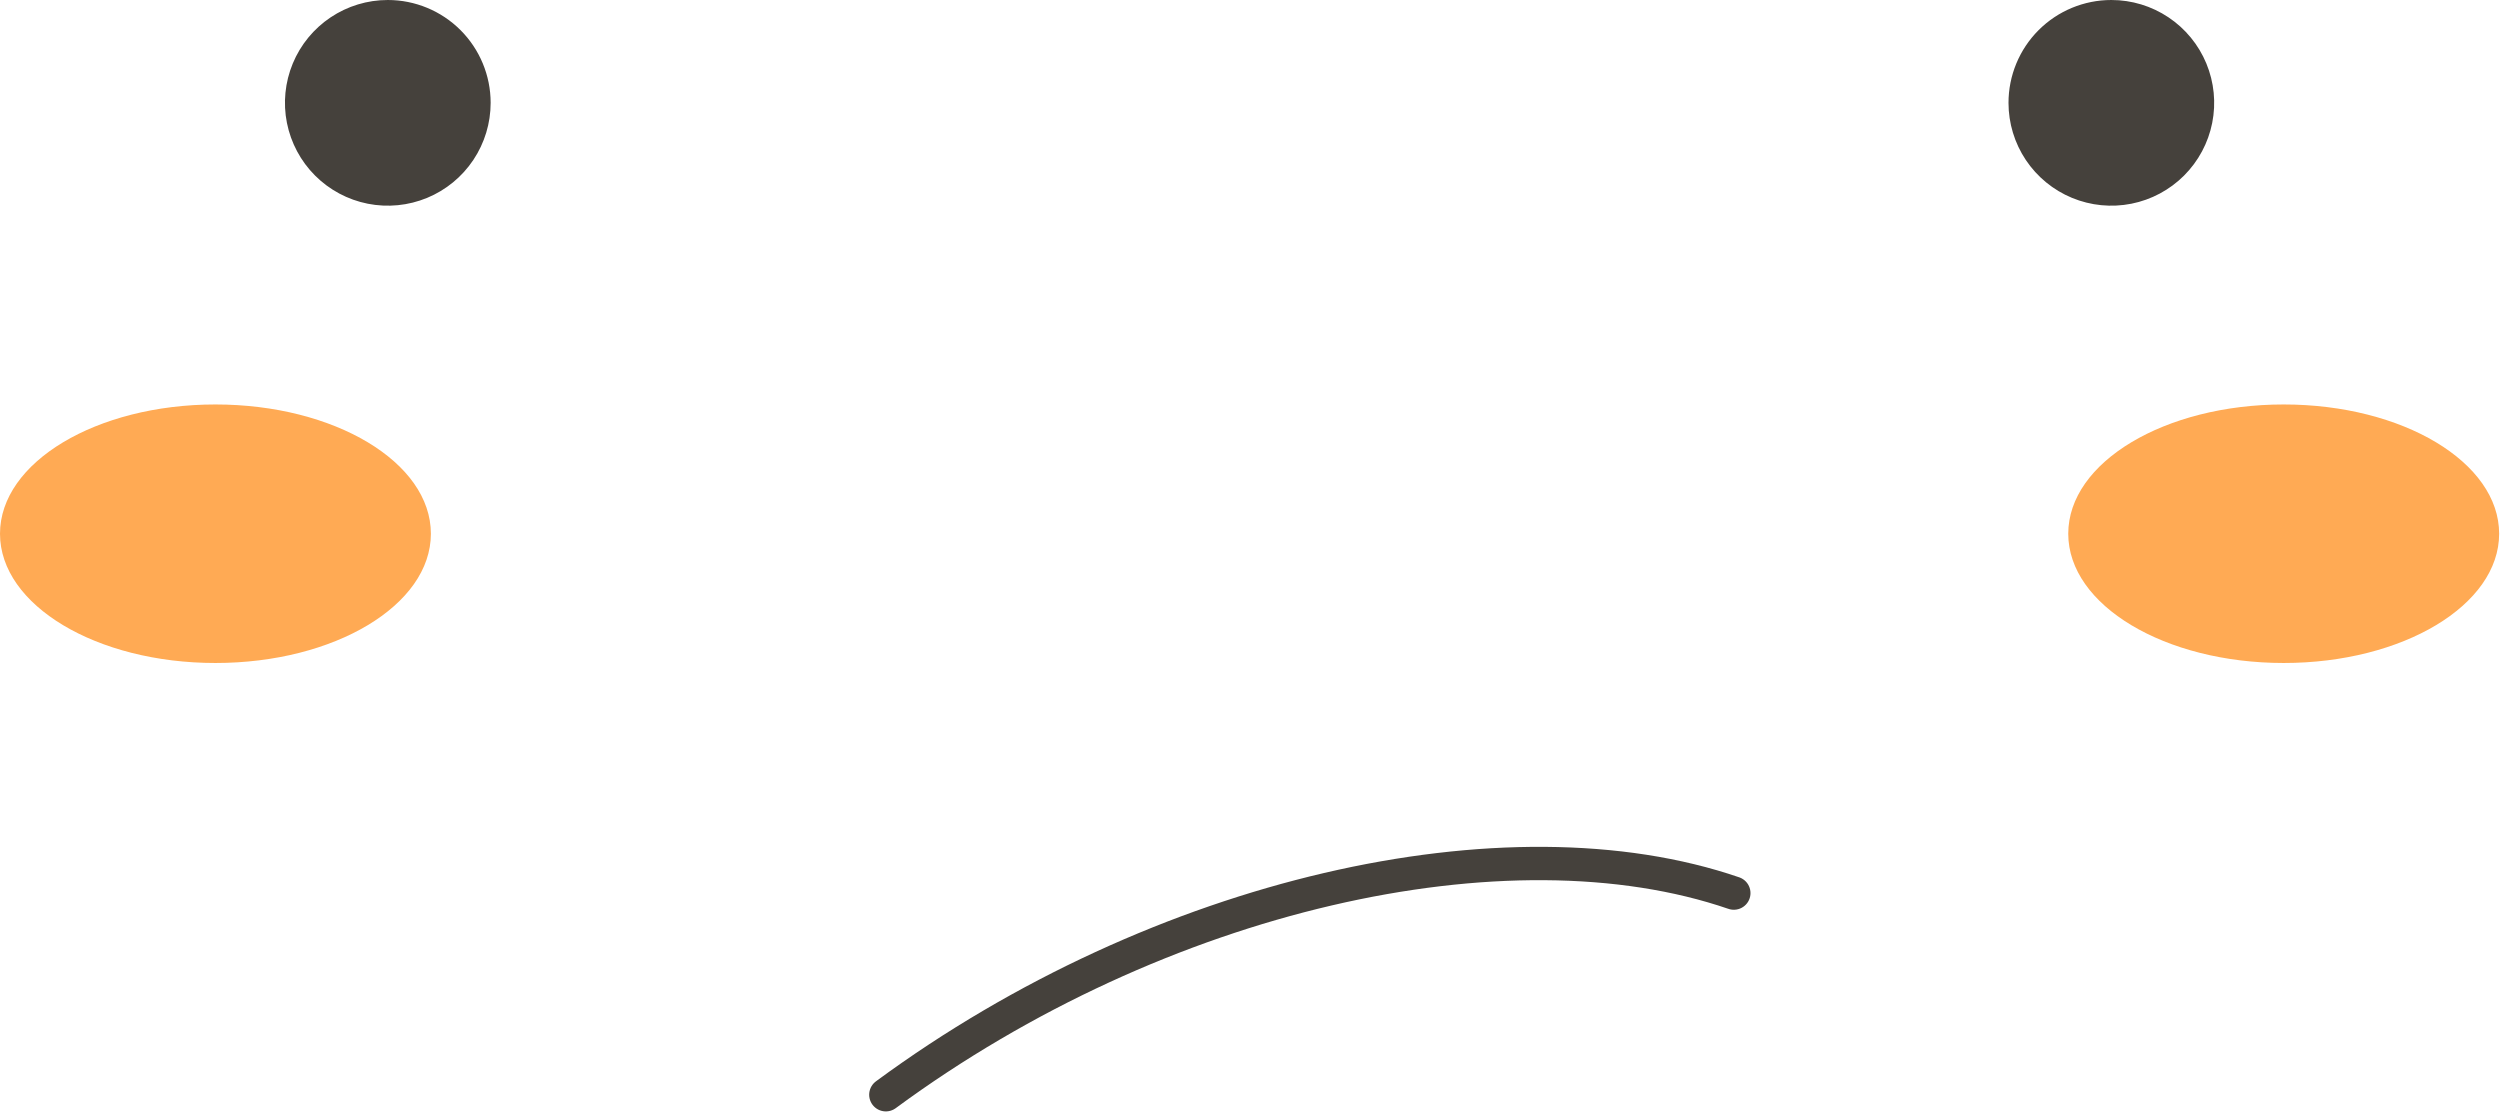 <svg width="300" height="134" viewBox="0 0 300 134" fill="none" xmlns="http://www.w3.org/2000/svg">
<path d="M56.877 12.341C56.877 14.387 56.27 16.386 55.134 18.087C53.998 19.787 52.383 21.113 50.493 21.895C48.603 22.678 46.524 22.883 44.518 22.484C42.512 22.085 40.669 21.1 39.223 19.654C37.777 18.207 36.792 16.365 36.393 14.359C35.994 12.353 36.199 10.274 36.981 8.384C37.764 6.494 39.09 4.879 40.79 3.743C42.491 2.607 44.49 2 46.536 2C49.278 2 51.909 3.09 53.848 5.029C55.787 6.968 56.877 9.599 56.877 12.341Z" fill="#45413C" stroke="#45413C" stroke-width="4" stroke-linecap="round" stroke-linejoin="round"/>
<path d="M0 64.048C0 72.631 11.582 79.559 25.853 79.559C40.124 79.559 51.706 72.631 51.706 64.048C51.706 55.464 40.124 48.536 25.853 48.536C11.582 48.536 0 55.464 0 64.048Z" fill="#FFAA54"/>
<path d="M243.02 12.341C243.02 14.387 243.626 16.386 244.762 18.087C245.899 19.787 247.514 21.113 249.403 21.895C251.293 22.678 253.372 22.883 255.378 22.484C257.384 22.085 259.227 21.1 260.673 19.654C262.119 18.207 263.104 16.365 263.503 14.359C263.902 12.353 263.698 10.274 262.915 8.384C262.132 6.494 260.807 4.879 259.106 3.743C257.405 2.607 255.406 2 253.361 2C250.618 2 247.988 3.09 246.048 5.029C244.109 6.968 243.02 9.599 243.02 12.341Z" fill="#45413C" stroke="#45413C" stroke-width="4" stroke-linecap="round" stroke-linejoin="round"/>
<path d="M299.897 64.048C299.897 72.631 288.315 79.559 274.044 79.559C259.773 79.559 248.19 72.631 248.19 64.048C248.19 55.464 259.773 48.536 274.044 48.536C288.315 48.536 299.897 55.464 299.897 64.048Z" fill="#FFAA54"/>
<path d="M208.059 107.171C180.965 97.864 139.186 107.171 106.301 131.369" stroke="#45413C" stroke-width="4" stroke-linecap="round" stroke-linejoin="round"/>
</svg>
